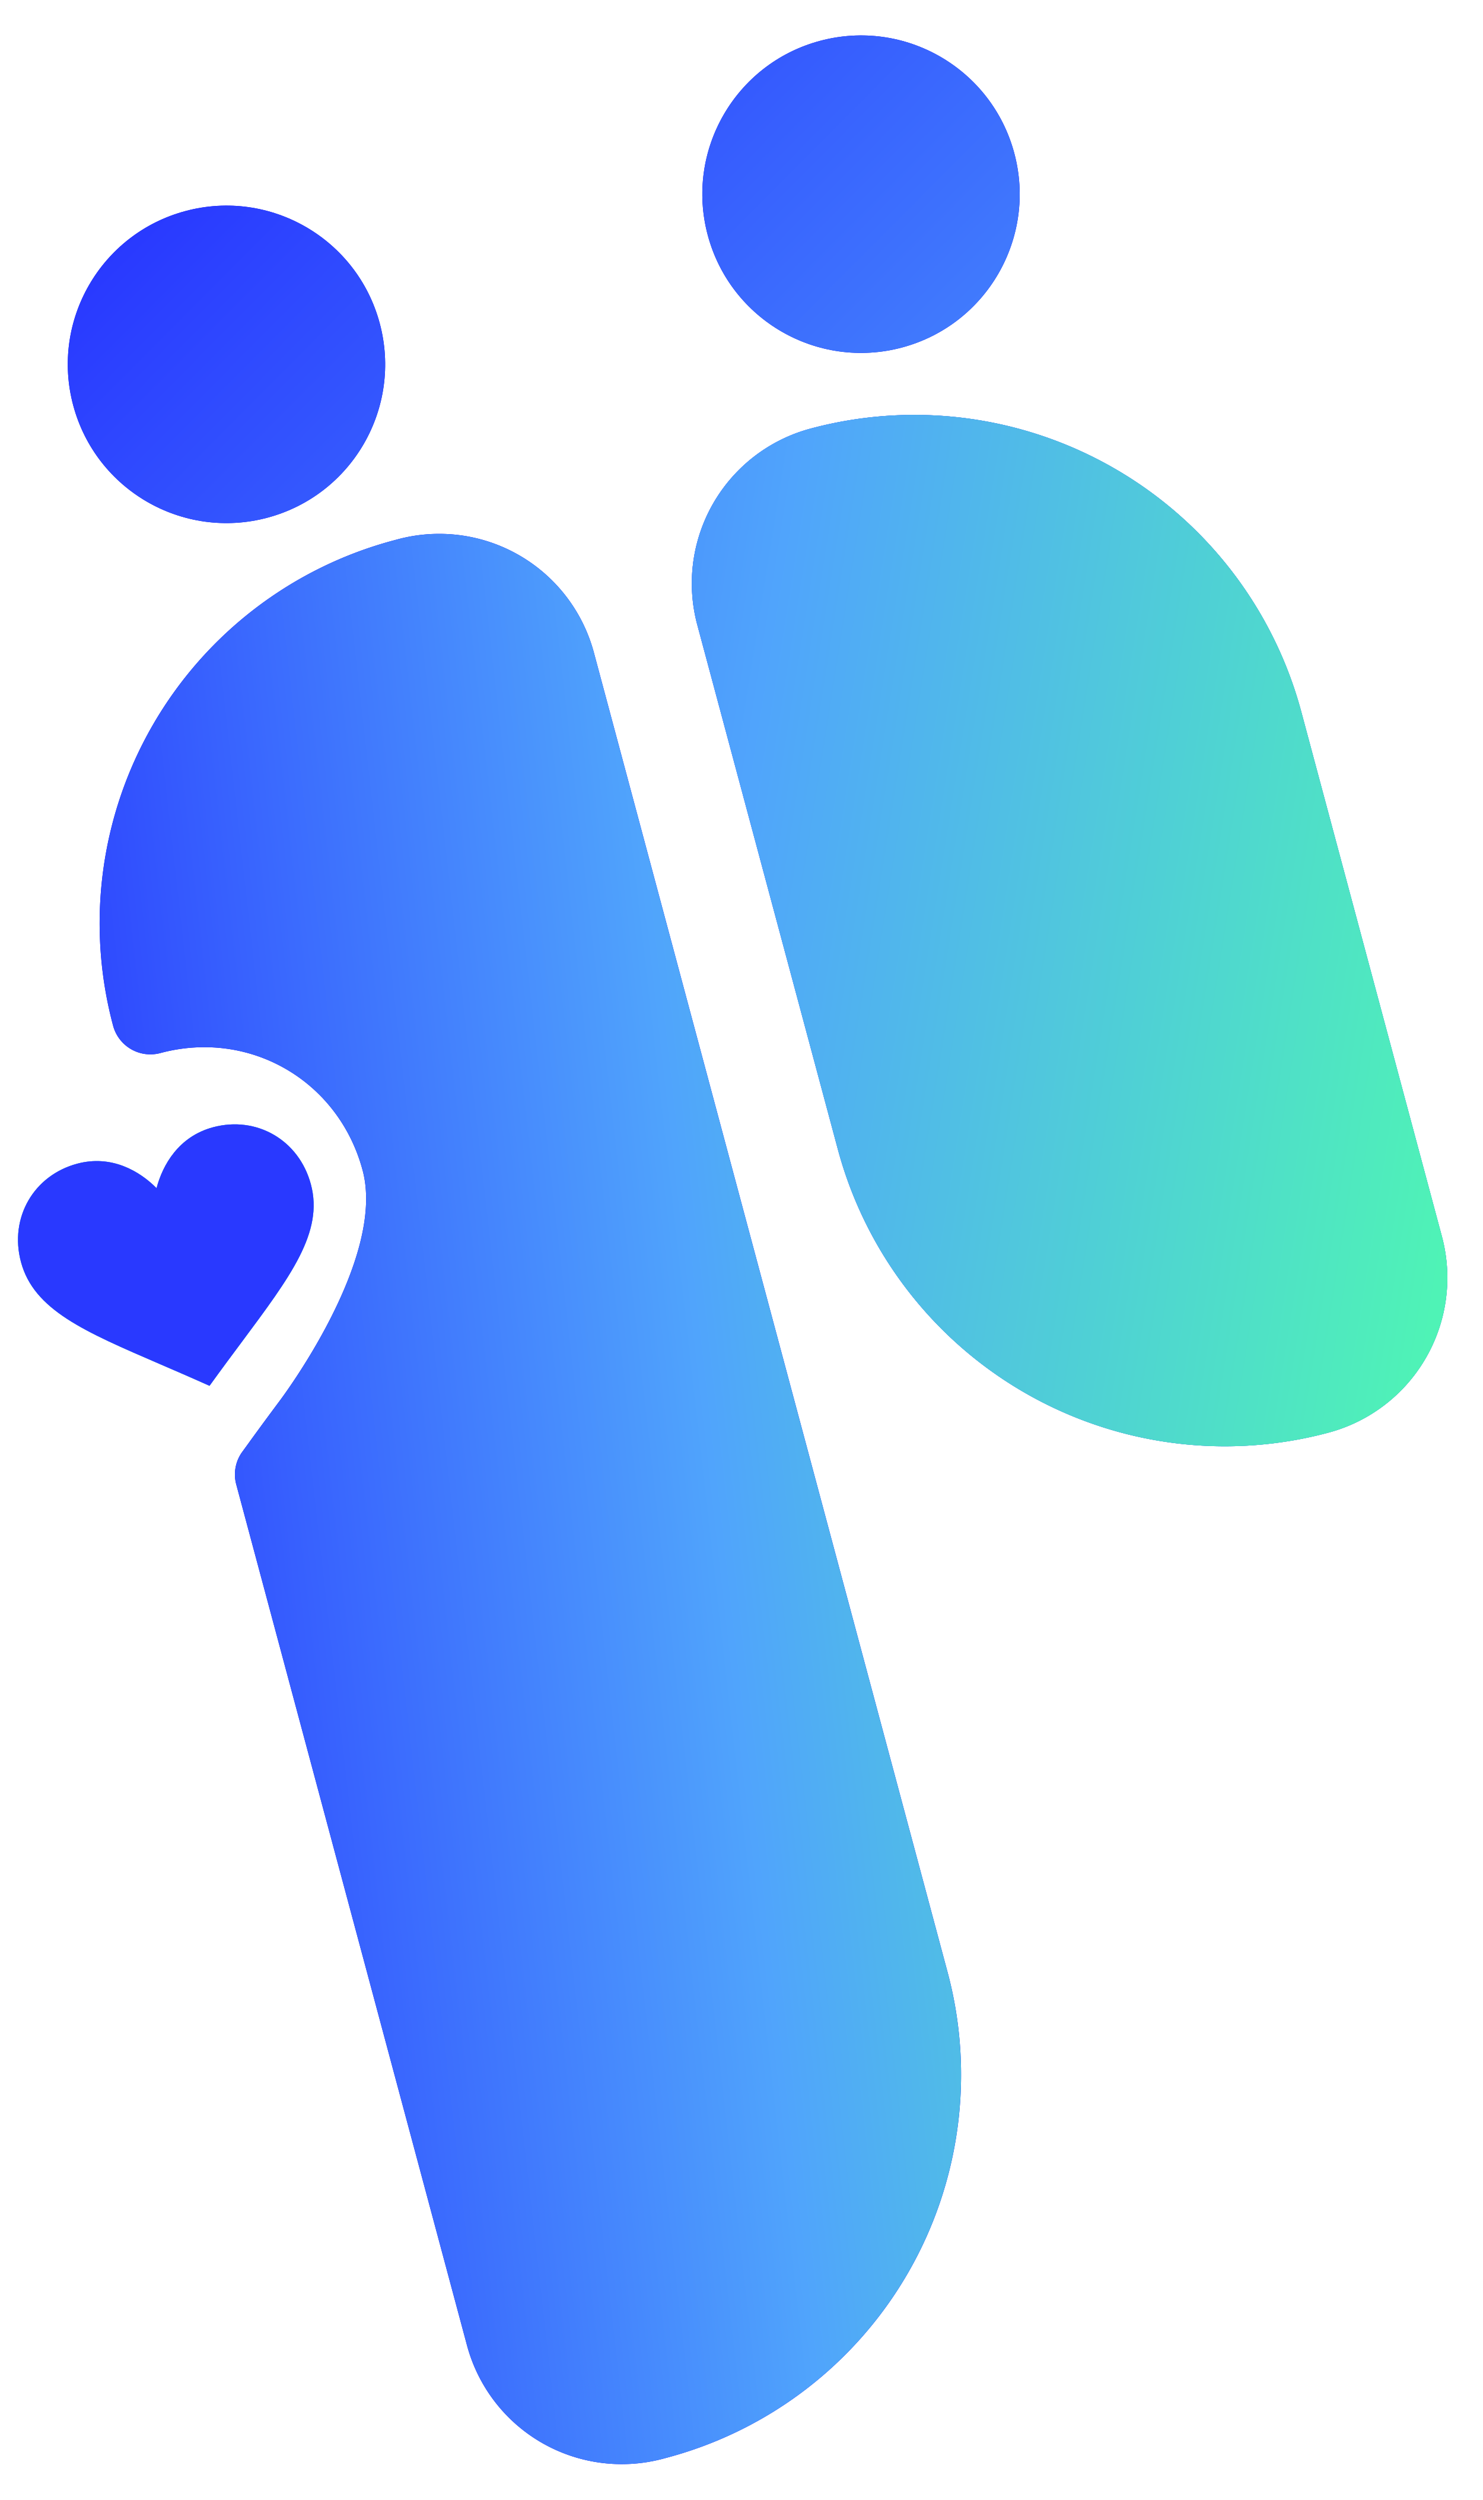 <svg xmlns="http://www.w3.org/2000/svg" xmlns:xlink="http://www.w3.org/1999/xlink" width="667.805" height="1125.43" viewBox="0 0 667.805 1125.43">
  <defs>
    <linearGradient id="linear-gradient" x1="-1.236" y1="-0.199" x2="0.55" y2="1.373" gradientUnits="objectBoundingBox">
      <stop offset="0" stop-color="#2939ff"/>
      <stop offset="0.53" stop-color="#50a4fc"/>
      <stop offset="1" stop-color="#4ff3b6"/>
    </linearGradient>
    <linearGradient id="linear-gradient-3" x1="-2.534" y1="0.481" x2="0.623" y2="5.948" xlink:href="#linear-gradient"/>
    <linearGradient id="linear-gradient-5" x1="-0.467" y1="0.481" x2="2.69" y2="5.948" xlink:href="#linear-gradient"/>
    <linearGradient id="linear-gradient-7" x1="-0.047" y1="-0.114" x2="1.738" y2="0.789" xlink:href="#linear-gradient"/>
    <linearGradient id="linear-gradient-9" x1="0.412" y1="-2.972" x2="3.75" y2="4.003" xlink:href="#linear-gradient"/>
  </defs>
  <g id="Layer_1" data-name="Layer 1" transform="matrix(0.966, -0.259, 0.259, 0.966, -103.926, 145.258)">
    <g id="Group_893" data-name="Group 893" transform="translate(0 0)">
      <g id="Group_892" data-name="Group 892">
        <g id="Group_885" data-name="Group 885">
          <path id="Path_1319" data-name="Path 1319" d="M160.534,40.25h0A72.126,72.126,0,0,0,88.39,112.394V356.745a180.387,180.387,0,0,0,180.4,180.4h0A72.126,72.126,0,0,0,340.937,465V220.653a180.387,180.387,0,0,0-180.4-180.4Z" transform="translate(280.002 127.213)" fill="#0505f1"/>
          <circle id="Ellipse_9" data-name="Ellipse 9" cx="71.437" cy="71.437" r="71.437" transform="translate(418.361)" fill="#0505f1"/>
          <circle id="Ellipse_10" data-name="Ellipse 10" cx="71.437" cy="71.437" r="71.437" transform="translate(122.568)" fill="#0505f1"/>
          <path id="Path_1320" data-name="Path 1320" d="M196.611,40.25h-2A178.372,178.372,0,0,0,16.25,218.614,17.384,17.384,0,0,0,33.6,235.922c41.647,0,74.308,32.744,74.308,74.558s-63.241,90.784-63.241,90.784c-10.693,8.446-17.89,14.312-18.639,14.936l-3.245,2.621a17.308,17.308,0,0,0-6.449,13.48v401.2a72.126,72.126,0,0,0,72.144,72.144h2A178.372,178.372,0,0,0,268.839,727.287V112.394A72.126,72.126,0,0,0,196.694,40.25Z" transform="translate(51.359 127.213)" fill="#0505f1"/>
          <path id="Path_1321" data-name="Path 1321" d="M135.136,132.707c0-20.636-15.6-36.2-35.906-36.2-16.018,0-26.295,10.485-31.662,19.888C62.2,106.995,51.882,96.51,35.906,96.51,15.6,96.51,0,112.071,0,132.707c0,22.384,19.513,37.612,48.679,60.7,14.271,11.275,15.186,12.149,18.889,15.1,3.037-2.413,4.7-3.911,18.889-15.1,29.166-23.091,48.679-38.319,48.679-60.7Z" transform="translate(0 305.028)" fill="#6ae5ce"/>
        </g>
        <g id="Group_891" data-name="Group 891">
          <g id="Group_886" data-name="Group 886" transform="translate(368.392 167.463)">
            <path id="Path_1322" data-name="Path 1322" d="M160.534,40.25h0A72.126,72.126,0,0,0,88.39,112.394V356.745a180.387,180.387,0,0,0,180.4,180.4h0A72.126,72.126,0,0,0,340.937,465V220.653a180.387,180.387,0,0,0-180.4-180.4Z" transform="translate(-88.39 -40.25)" fill="url(#linear-gradient)"/>
            <path id="Path_1323" data-name="Path 1323" d="M160.534,40.25h0A72.126,72.126,0,0,0,88.39,112.394V356.745a180.387,180.387,0,0,0,180.4,180.4h0A72.126,72.126,0,0,0,340.937,465V220.653a180.387,180.387,0,0,0-180.4-180.4Z" transform="translate(-88.39 -40.25)" fill="url(#linear-gradient)"/>
          </g>
          <g id="Group_887" data-name="Group 887" transform="translate(418.361)">
            <circle id="Ellipse_11" data-name="Ellipse 11" cx="71.437" cy="71.437" r="71.437" fill="url(#linear-gradient-3)"/>
            <circle id="Ellipse_12" data-name="Ellipse 12" cx="71.437" cy="71.437" r="71.437" fill="url(#linear-gradient-3)"/>
          </g>
          <g id="Group_888" data-name="Group 888" transform="translate(122.568)">
            <circle id="Ellipse_13" data-name="Ellipse 13" cx="71.437" cy="71.437" r="71.437" fill="url(#linear-gradient-5)"/>
            <circle id="Ellipse_14" data-name="Ellipse 14" cx="71.437" cy="71.437" r="71.437" fill="url(#linear-gradient-5)"/>
          </g>
          <g id="Group_889" data-name="Group 889" transform="translate(67.609 167.463)">
            <path id="Path_1324" data-name="Path 1324" d="M196.611,40.25h-2A178.372,178.372,0,0,0,16.25,218.614,17.384,17.384,0,0,0,33.6,235.922c41.647,0,74.308,32.744,74.308,74.558s-63.241,90.784-63.241,90.784c-10.693,8.446-17.89,14.312-18.639,14.936l-3.245,2.621a17.308,17.308,0,0,0-6.449,13.48v401.2a72.126,72.126,0,0,0,72.144,72.144h2A178.372,178.372,0,0,0,268.839,727.287V112.394A72.126,72.126,0,0,0,196.694,40.25Z" transform="translate(-16.25 -40.25)" fill="url(#linear-gradient-7)"/>
            <path id="Path_1325" data-name="Path 1325" d="M196.611,40.25h-2A178.372,178.372,0,0,0,16.25,218.614,17.384,17.384,0,0,0,33.6,235.922c41.647,0,74.308,32.744,74.308,74.558s-63.241,90.784-63.241,90.784c-10.693,8.446-17.89,14.312-18.639,14.936l-3.245,2.621a17.308,17.308,0,0,0-6.449,13.48v401.2a72.126,72.126,0,0,0,72.144,72.144h2A178.372,178.372,0,0,0,268.839,727.287V112.394A72.126,72.126,0,0,0,196.694,40.25Z" transform="translate(-16.25 -40.25)" fill="url(#linear-gradient-7)"/>
          </g>
          <g id="Group_890" data-name="Group 890" transform="translate(0 401.538)">
            <path id="Path_1326" data-name="Path 1326" d="M135.136,132.707c0-20.636-15.6-36.2-35.906-36.2-16.018,0-26.295,10.485-31.662,19.888C62.2,106.995,51.882,96.51,35.906,96.51,15.6,96.51,0,112.071,0,132.707c0,22.384,19.513,37.612,48.679,60.7,14.271,11.275,15.186,12.149,18.889,15.1,3.037-2.413,4.7-3.911,18.889-15.1,29.166-23.091,48.679-38.319,48.679-60.7Z" transform="translate(0 -96.51)" fill="url(#linear-gradient-9)"/>
            <path id="Path_1327" data-name="Path 1327" d="M135.136,132.707c0-20.636-15.6-36.2-35.906-36.2-16.018,0-26.295,10.485-31.662,19.888C62.2,106.995,51.882,96.51,35.906,96.51,15.6,96.51,0,112.071,0,132.707c0,22.384,19.513,37.612,48.679,60.7,14.271,11.275,15.186,12.149,18.889,15.1,3.037-2.413,4.7-3.911,18.889-15.1,29.166-23.091,48.679-38.319,48.679-60.7Z" transform="translate(0 -96.51)" fill="url(#linear-gradient-9)"/>
          </g>
        </g>
      </g>
      <path id="Path_1328" data-name="Path 1328" d="M135.136,132.707c0-20.636-15.6-36.2-35.906-36.2-16.018,0-26.295,10.485-31.662,19.888C62.2,106.995,51.882,96.51,35.906,96.51,15.6,96.51,0,112.071,0,132.707c0,22.384,19.513,37.612,48.679,60.7,14.271,11.275,15.186,12.149,18.889,15.1,3.037-2.413,4.7-3.911,18.889-15.1,29.166-23.091,48.679-38.319,48.679-60.7Z" transform="translate(0 305.028)" fill="#2939ff"/>
    </g>
  </g>
</svg>
